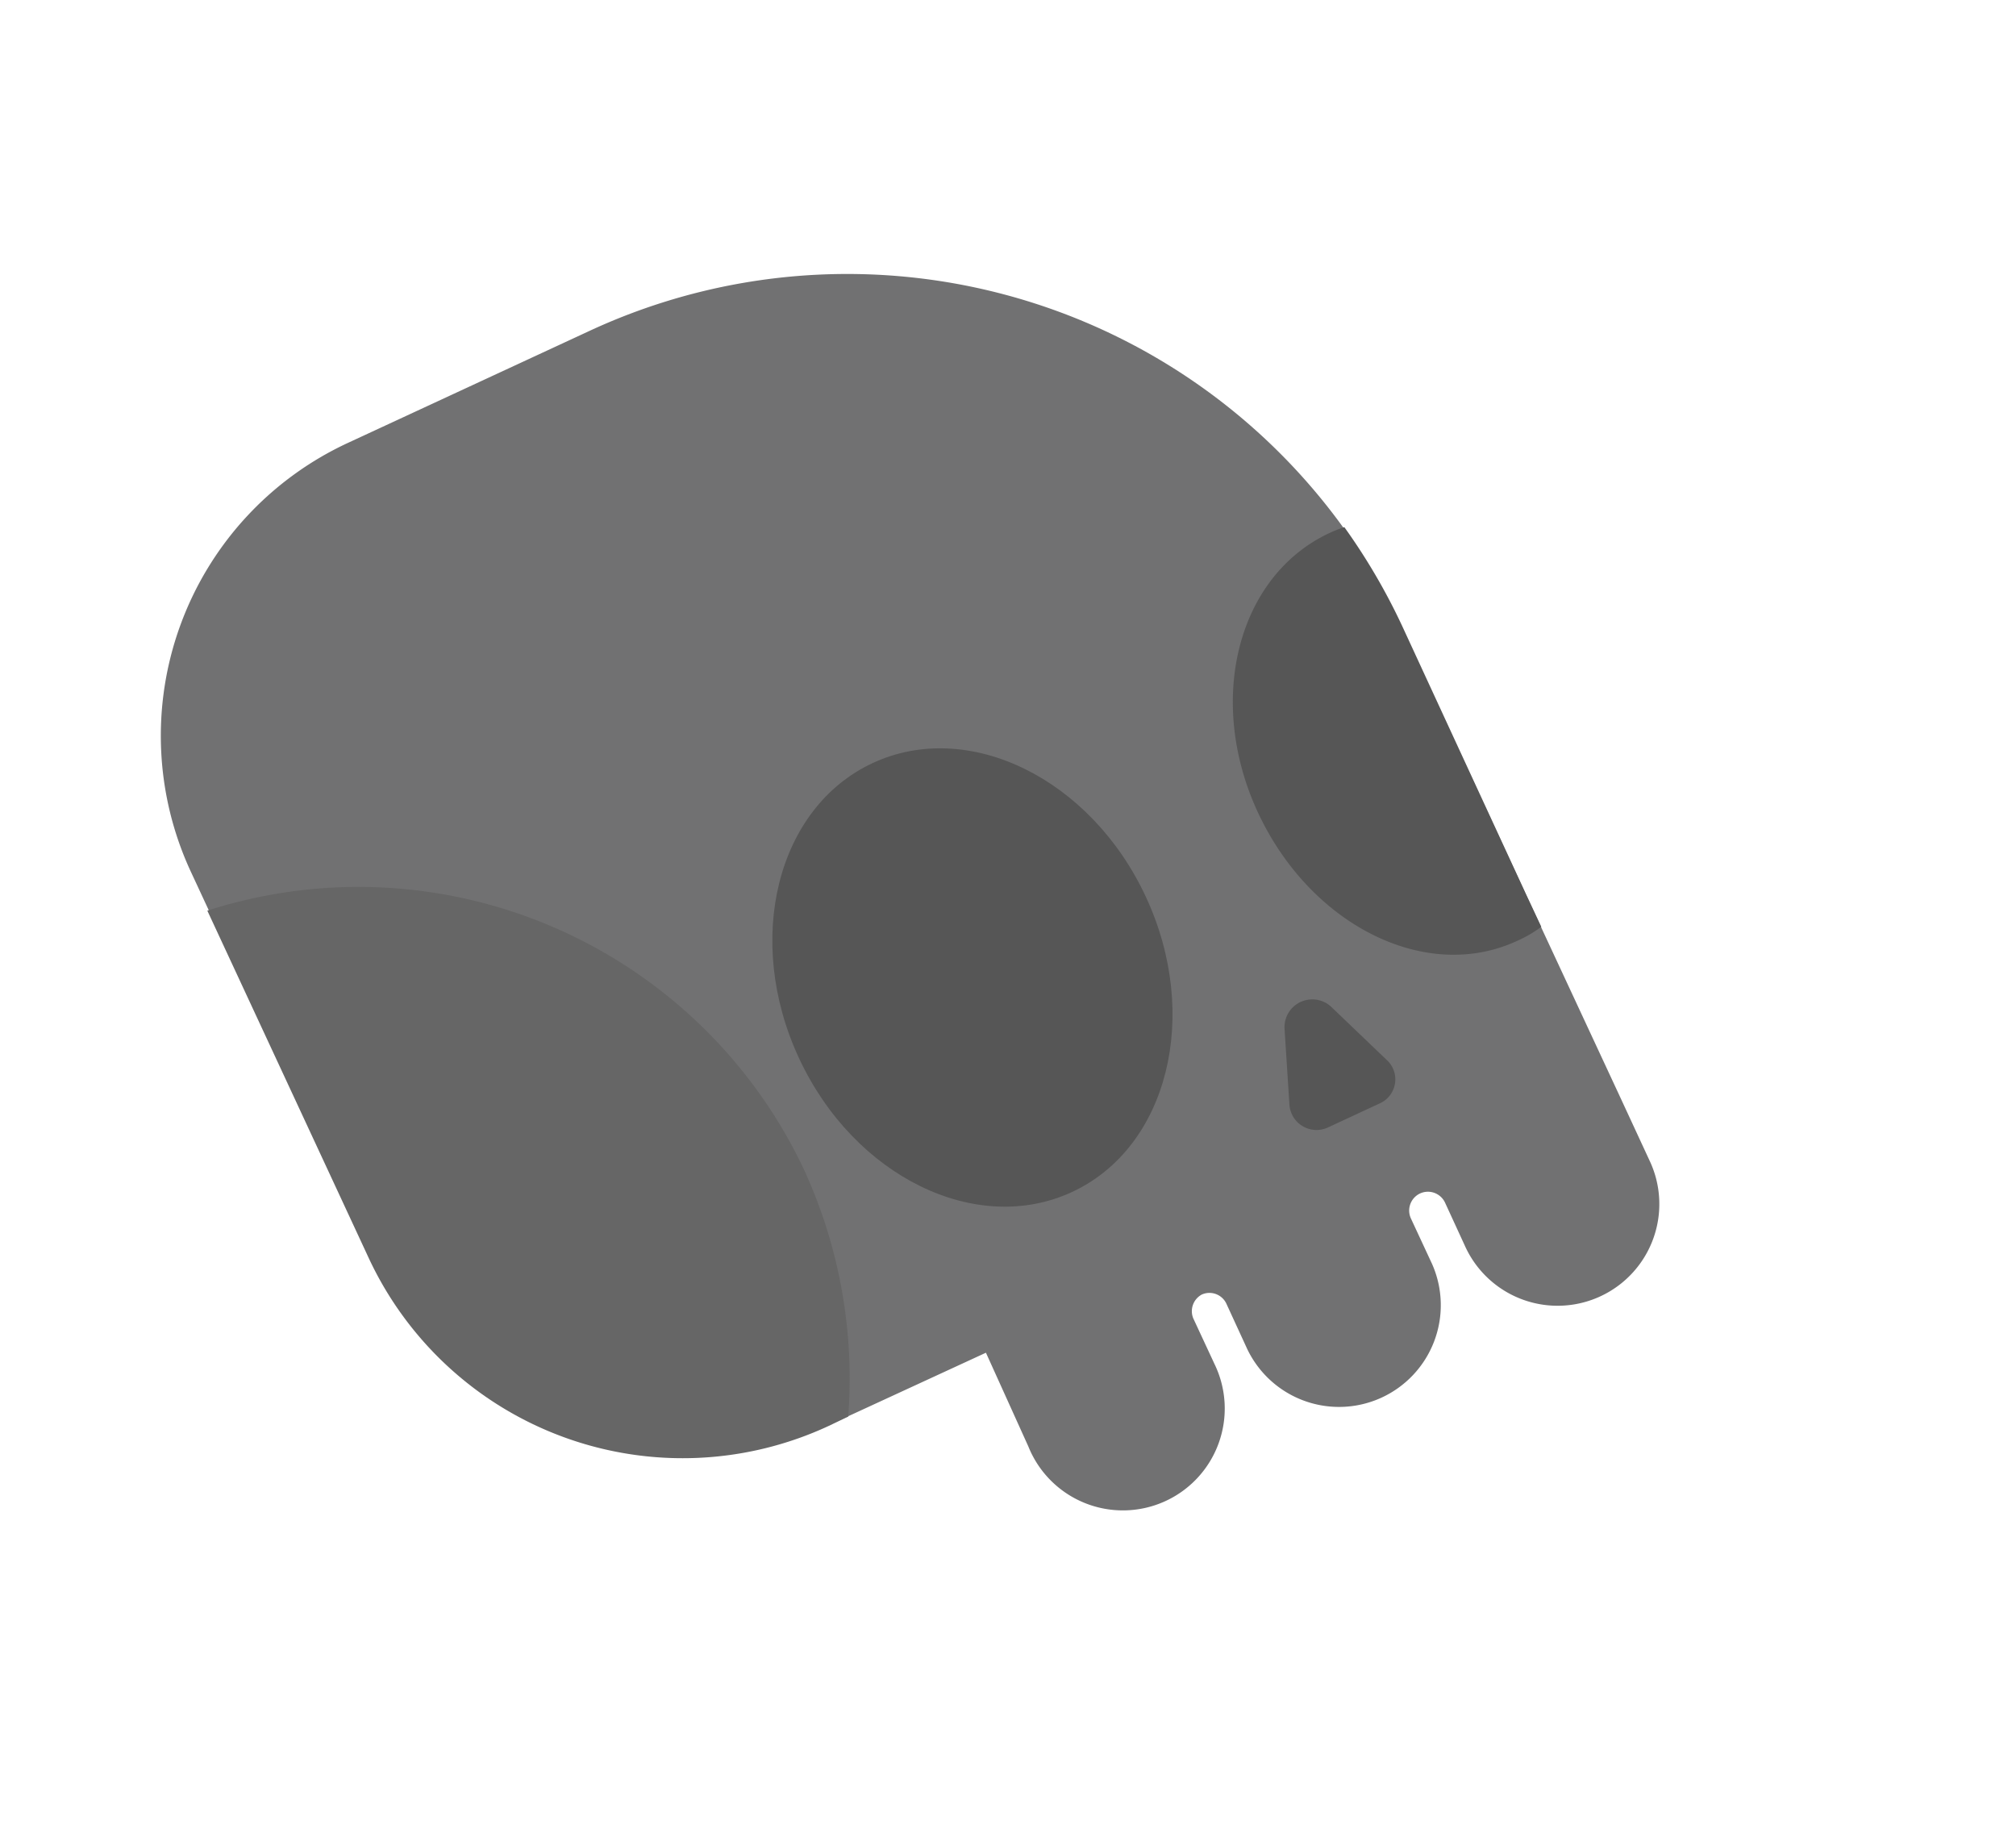 <svg height="86" viewBox="0 0 95 86" width="95" xmlns="http://www.w3.org/2000/svg"><path d="m27.74 15.61-11.39 5.28a15.21 15.21 0 0 0 -7.35 20.2l8.44 18.16a16.34 16.34 0 0 0 21.67 7.88l7.35-3.39 2 4.42a4.8 4.8 0 1 0 8.77-3.89l-1-2.15a.89.89 0 0 1 .4-1.12.88.88 0 0 1 1.17.45l.92 2a4.79 4.79 0 1 0 8.76-3.9l-1-2.15a.89.89 0 0 1 .45-1.17.89.89 0 0 1 1.17.45l.92 2a4.79 4.79 0 1 0 8.76-3.89l-1.45-3.13-4.42-9.5-5.83-12.56a28.84 28.84 0 0 0 -38.34-13.99z" fill="#717172"/><g fill="#565656"><ellipse cx="45.8" cy="46.05" rx="9.01" ry="11.14" transform="matrix(.907 -.422 .422 .907 -15.15 23.62)"/><path d="m59.3 38.33c2.48 5.28 7.91 8 12.2 6a5.76 5.76 0 0 0 1.13-.66l-.73-1.56-5.81-12.58a29.07 29.07 0 0 0 -2.74-4.69 6.19 6.19 0 0 0 -.71.28c-4.36 2.04-5.82 7.94-3.34 13.21z"/><path d="m65 52-2.41 1.12a1.28 1.28 0 0 1 -1.83-1.09l-.23-3.58a1.31 1.31 0 0 1 2.21-1l2.58 2.47a1.24 1.24 0 0 1 -.32 2.08z"/></g><path d="m9.77 42.91 7.62 16.4a16.32 16.32 0 0 0 21.66 7.88l.92-.44a23.58 23.58 0 0 0 -2.07-11.61 23.21 23.21 0 0 0 -28.13-12.23z" fill="#666"/></svg>